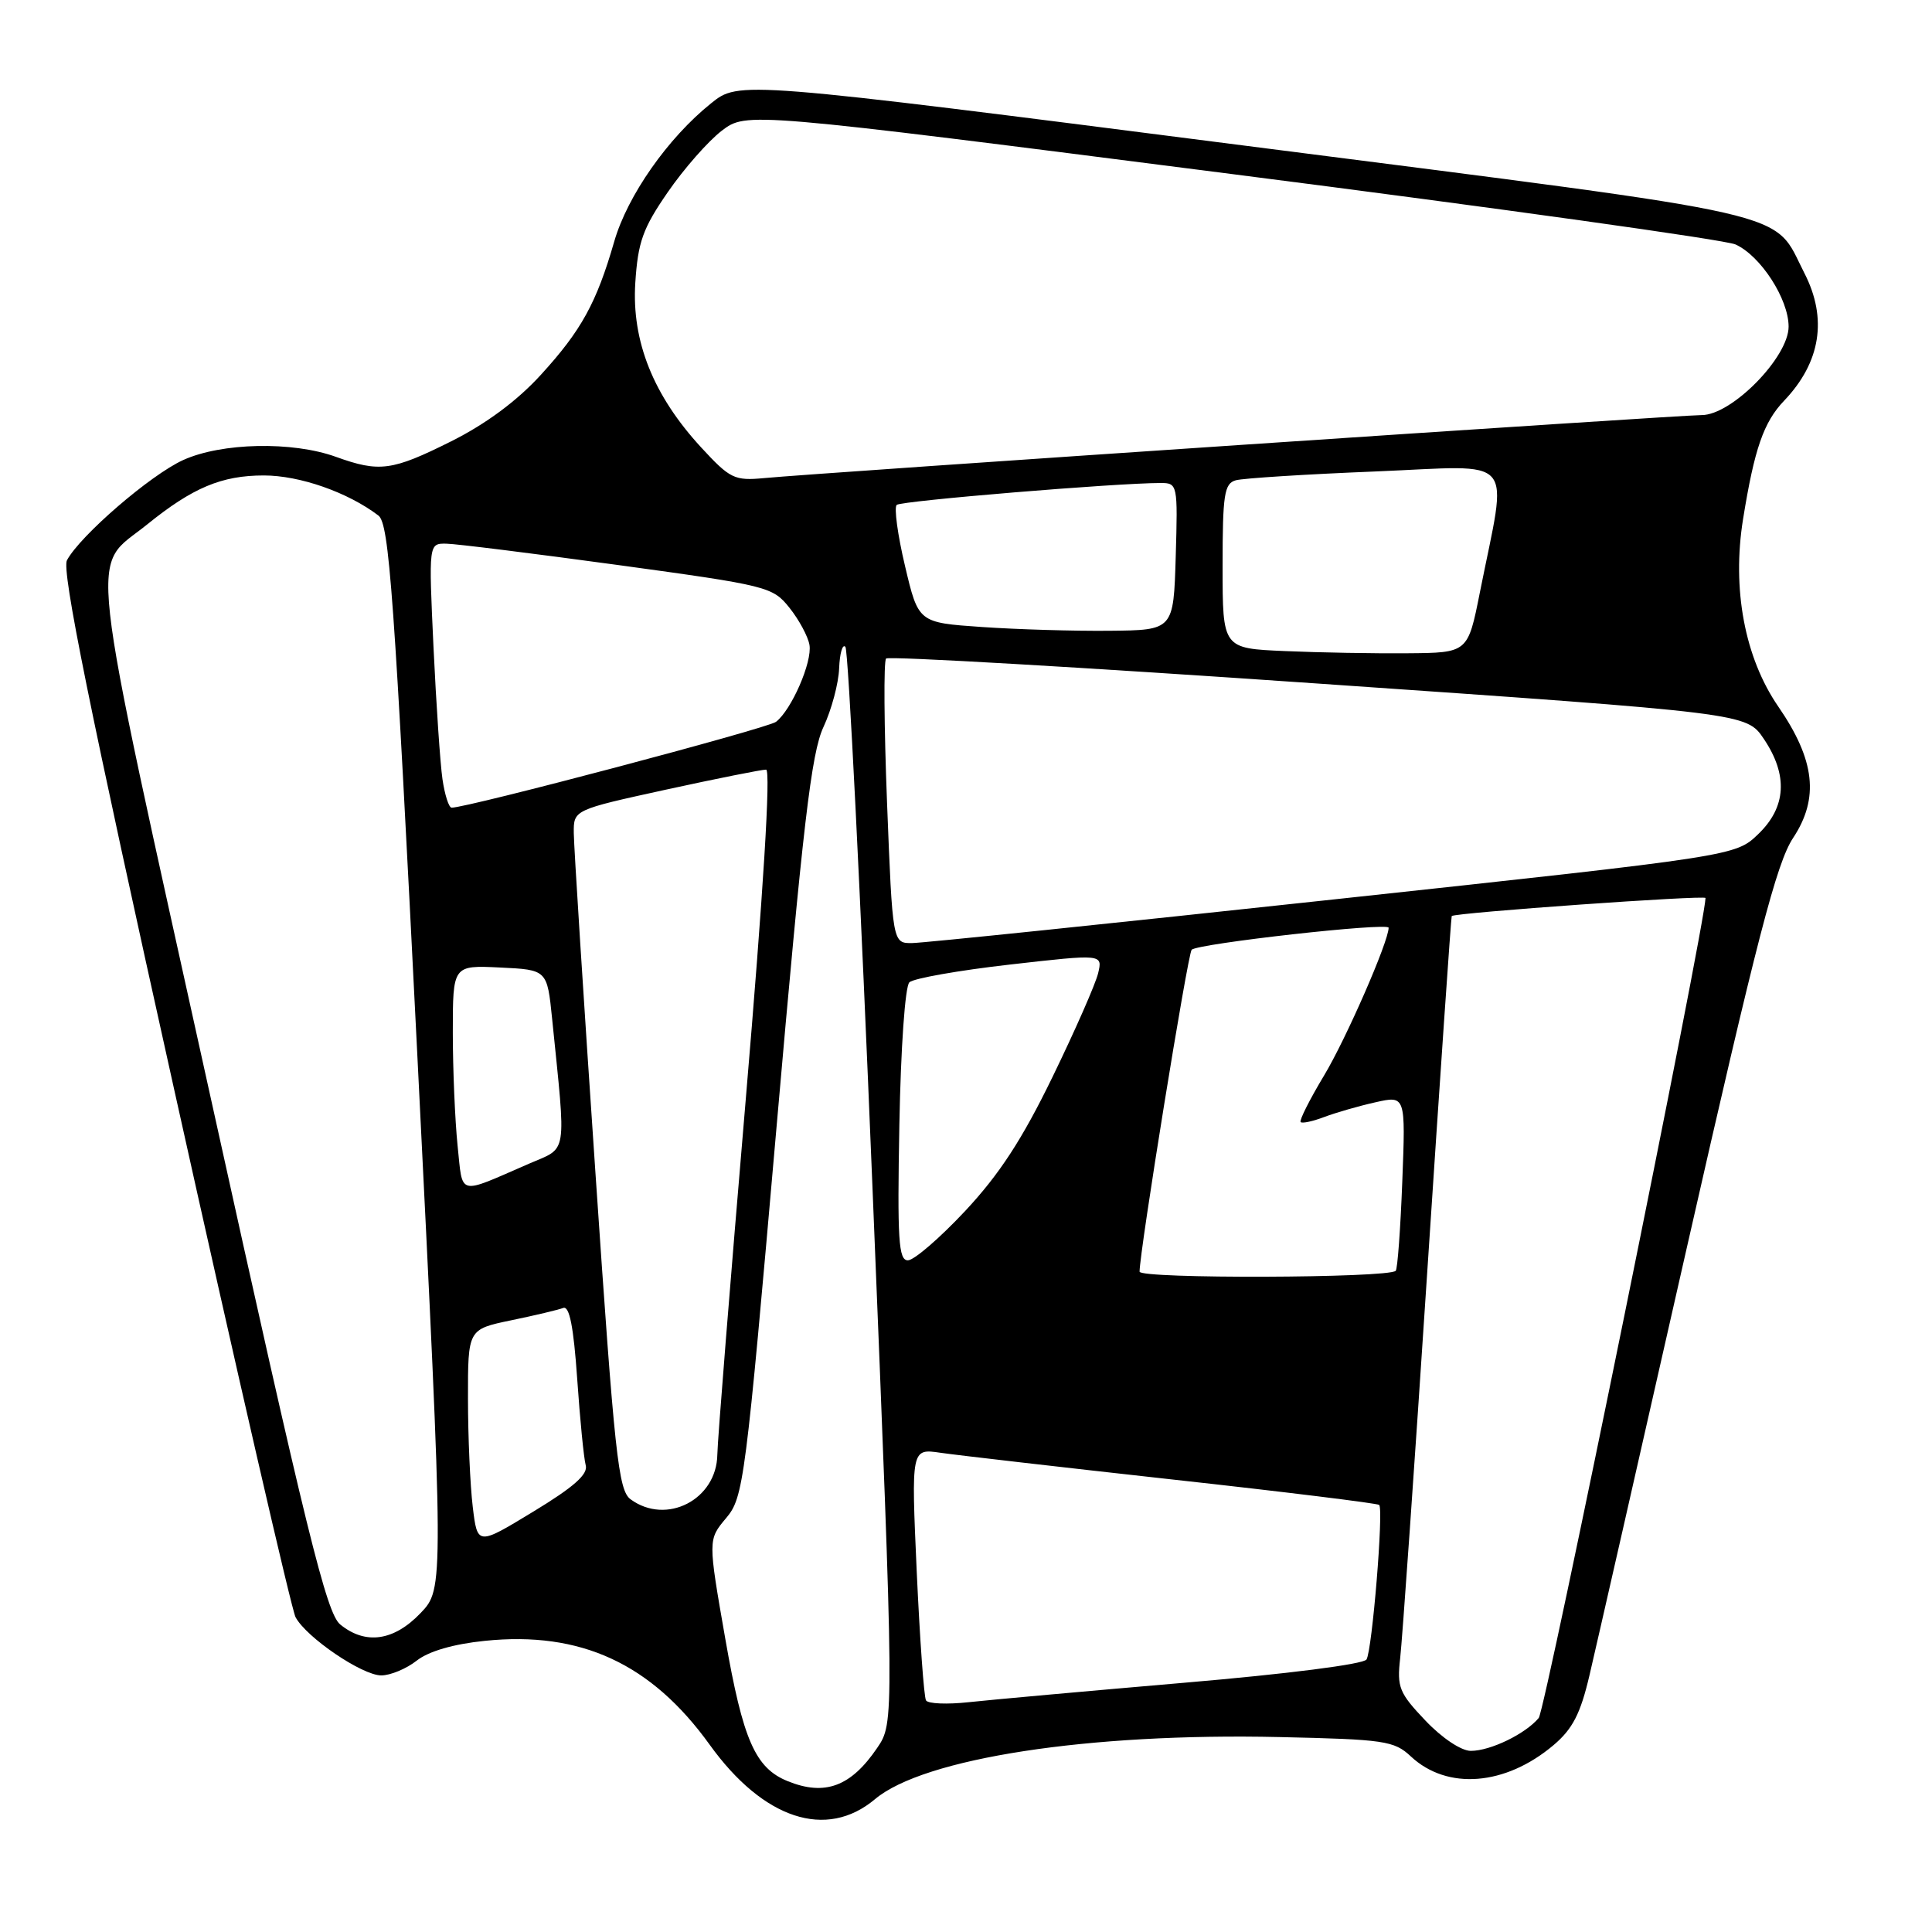 <?xml version="1.0" encoding="UTF-8" standalone="no"?>
<!DOCTYPE svg PUBLIC "-//W3C//DTD SVG 1.1//EN" "http://www.w3.org/Graphics/SVG/1.1/DTD/svg11.dtd" >
<svg xmlns="http://www.w3.org/2000/svg" xmlns:xlink="http://www.w3.org/1999/xlink" version="1.1" viewBox="0 0 256 256">
 <g >
 <path fill="currentColor"
d=" M 115.94 238.40 C 122.40 232.96 144.28 229.60 169.53 230.17 C 183.46 230.48 184.73 230.66 186.95 232.74 C 191.77 237.24 199.47 236.63 205.85 231.24 C 208.38 229.10 209.42 227.08 210.61 222.00 C 211.45 218.43 217.26 192.91 223.52 165.29 C 232.83 124.28 235.41 114.34 237.59 111.04 C 241.08 105.77 240.51 100.71 235.63 93.62 C 231.18 87.15 229.47 78.03 230.97 68.75 C 232.47 59.46 233.69 55.93 236.42 53.08 C 241.25 48.01 242.17 42.20 239.10 36.21 C 234.76 27.76 239.64 28.87 165.11 19.32 C 97.92 10.71 97.92 10.71 94.21 13.70 C 88.49 18.29 83.14 25.93 81.39 32.00 C 79.04 40.14 77.03 43.79 71.68 49.65 C 68.54 53.10 64.41 56.16 59.80 58.47 C 51.95 62.39 50.29 62.62 44.50 60.53 C 38.73 58.45 29.36 58.65 24.27 60.96 C 19.94 62.93 10.63 70.96 8.87 74.24 C 8.15 75.59 11.87 93.96 23.06 144.28 C 31.39 181.80 38.64 213.30 39.16 214.28 C 40.58 216.96 47.99 222.00 50.52 222.00 C 51.73 222.00 53.85 221.12 55.22 220.04 C 56.80 218.80 60.09 217.84 64.24 217.42 C 76.95 216.11 86.30 220.43 94.04 231.19 C 101.15 241.07 109.50 243.81 115.94 238.40 Z  M 104.39 236.02 C 100.07 234.28 98.45 230.57 96.10 217.12 C 93.81 204.02 93.81 204.02 96.21 201.16 C 98.53 198.41 98.77 196.52 102.89 149.40 C 106.40 109.19 107.51 99.76 109.11 96.34 C 110.18 94.05 111.12 90.54 111.19 88.55 C 111.27 86.56 111.64 85.28 112.02 85.71 C 112.41 86.15 114.02 118.40 115.61 157.39 C 118.50 228.27 118.50 228.27 116.23 231.61 C 112.75 236.73 109.31 238.01 104.39 236.02 Z  M 188.87 227.98 C 185.40 224.33 185.09 223.57 185.53 219.73 C 185.80 217.40 187.42 194.35 189.12 168.50 C 190.82 142.65 192.28 121.44 192.36 121.38 C 192.87 120.93 226.00 118.58 225.99 118.99 C 225.88 122.81 204.78 226.56 203.89 227.64 C 202.13 229.75 197.50 232.00 194.89 232.00 C 193.62 232.00 191.07 230.30 188.87 227.98 Z  M 122.70 225.31 C 122.43 224.86 121.88 217.17 121.47 208.22 C 120.74 191.93 120.74 191.93 124.62 192.50 C 126.75 192.81 140.62 194.41 155.43 196.05 C 170.24 197.68 182.53 199.20 182.75 199.41 C 183.35 200.02 181.82 218.67 181.07 219.89 C 180.68 220.52 170.56 221.81 156.95 222.97 C 144.05 224.08 131.18 225.24 128.35 225.55 C 125.51 225.86 122.97 225.76 122.70 225.31 Z  M 45.08 215.25 C 43.26 213.76 40.66 203.21 27.93 145.51 C 11.22 69.81 11.87 75.66 19.49 69.50 C 25.52 64.62 29.37 63.00 34.96 63.00 C 39.72 63.00 46.09 65.23 50.14 68.31 C 51.57 69.40 52.23 78.56 55.31 140.03 C 58.83 210.50 58.83 210.50 55.72 213.75 C 52.18 217.45 48.42 217.98 45.08 215.25 Z  M 62.64 199.65 C 62.30 196.82 62.01 190.37 62.01 185.32 C 62.00 176.14 62.00 176.14 67.72 174.95 C 70.87 174.30 73.98 173.56 74.63 173.31 C 75.45 173.00 76.00 175.78 76.48 182.68 C 76.85 188.08 77.36 193.24 77.61 194.15 C 77.95 195.35 76.02 197.05 70.66 200.30 C 63.26 204.80 63.26 204.80 62.64 199.65 Z  M 83.56 198.67 C 81.93 197.48 81.44 192.85 78.90 155.42 C 77.33 132.36 76.04 112.11 76.03 110.40 C 76.00 107.31 76.00 107.31 88.25 104.63 C 94.99 103.16 100.95 101.97 101.51 101.98 C 102.15 101.99 101.16 118.06 98.81 145.75 C 96.77 169.81 95.07 190.96 95.05 192.75 C 94.96 198.71 88.31 202.14 83.56 198.67 Z  M 151.00 168.50 C 151.00 165.82 157.38 126.41 157.90 125.85 C 158.65 125.03 184.00 122.19 184.00 122.93 C 184.00 124.76 178.35 137.69 175.44 142.52 C 173.53 145.70 172.14 148.47 172.34 148.68 C 172.55 148.89 173.97 148.58 175.49 148.00 C 177.01 147.43 180.05 146.55 182.25 146.06 C 186.25 145.16 186.25 145.16 185.81 156.56 C 185.57 162.83 185.18 168.15 184.94 168.39 C 183.96 169.36 151.00 169.47 151.00 168.50 Z  M 119.17 149.05 C 119.36 138.83 119.93 130.69 120.50 130.16 C 121.05 129.64 127.04 128.58 133.81 127.81 C 146.11 126.41 146.11 126.41 145.51 128.95 C 145.18 130.35 142.46 136.54 139.46 142.71 C 135.43 151.00 132.42 155.61 127.89 160.46 C 124.53 164.05 121.11 167.00 120.30 167.00 C 119.06 167.00 118.89 164.31 119.17 149.05 Z  M 60.63 151.78 C 60.29 148.44 60.00 141.70 60.00 136.81 C 60.00 127.90 60.00 127.90 66.25 128.20 C 72.50 128.50 72.50 128.50 73.16 135.00 C 75.03 153.47 75.27 151.95 70.11 154.19 C 60.50 158.36 61.35 158.58 60.63 151.78 Z  M 117.54 106.43 C 117.14 96.22 117.08 87.59 117.41 87.26 C 117.74 86.92 143.53 88.42 174.72 90.58 C 231.42 94.50 231.42 94.50 233.71 97.90 C 236.95 102.71 236.70 106.95 232.97 110.53 C 229.95 113.43 229.95 113.43 176.72 119.18 C 147.45 122.34 122.32 124.95 120.88 124.96 C 118.27 125.00 118.27 125.00 117.54 106.43 Z  M 58.63 103.25 C 58.33 101.19 57.80 93.31 57.44 85.75 C 56.80 72.00 56.80 72.00 59.15 72.04 C 60.44 72.06 70.68 73.34 81.91 74.87 C 101.76 77.59 102.38 77.74 104.62 80.55 C 105.88 82.13 107.07 84.34 107.26 85.46 C 107.64 87.73 104.87 94.08 102.82 95.65 C 101.69 96.51 61.72 107.09 59.84 107.02 C 59.47 107.01 58.93 105.31 58.63 103.25 Z  M 170.25 86.27 C 162.00 85.92 162.00 85.92 162.00 75.03 C 162.00 65.51 162.22 64.07 163.75 63.64 C 164.71 63.37 173.05 62.84 182.28 62.47 C 201.27 61.69 199.78 59.96 196.09 78.50 C 194.50 86.50 194.50 86.50 186.50 86.56 C 182.10 86.60 174.79 86.47 170.25 86.27 Z  M 130.09 83.08 C 121.69 82.50 121.69 82.50 119.92 75.00 C 118.94 70.88 118.45 67.23 118.82 66.90 C 119.42 66.36 147.95 64.00 153.79 64.00 C 156.03 64.00 156.07 64.18 155.79 73.75 C 155.50 83.50 155.50 83.50 147.00 83.58 C 142.32 83.63 134.72 83.40 130.09 83.08 Z  M 92.92 59.30 C 86.57 52.41 83.69 45.22 84.18 37.48 C 84.53 32.08 85.17 30.26 88.48 25.47 C 90.62 22.36 93.84 18.70 95.64 17.32 C 98.92 14.83 98.92 14.83 163.21 23.06 C 198.57 27.58 228.61 31.78 229.96 32.39 C 233.29 33.89 237.00 39.62 237.00 43.28 C 237.00 47.33 229.47 55.00 225.49 55.00 C 222.52 55.00 108.33 62.67 101.26 63.35 C 97.32 63.72 96.74 63.44 92.92 59.30 Z "/>
</g>
</svg>
